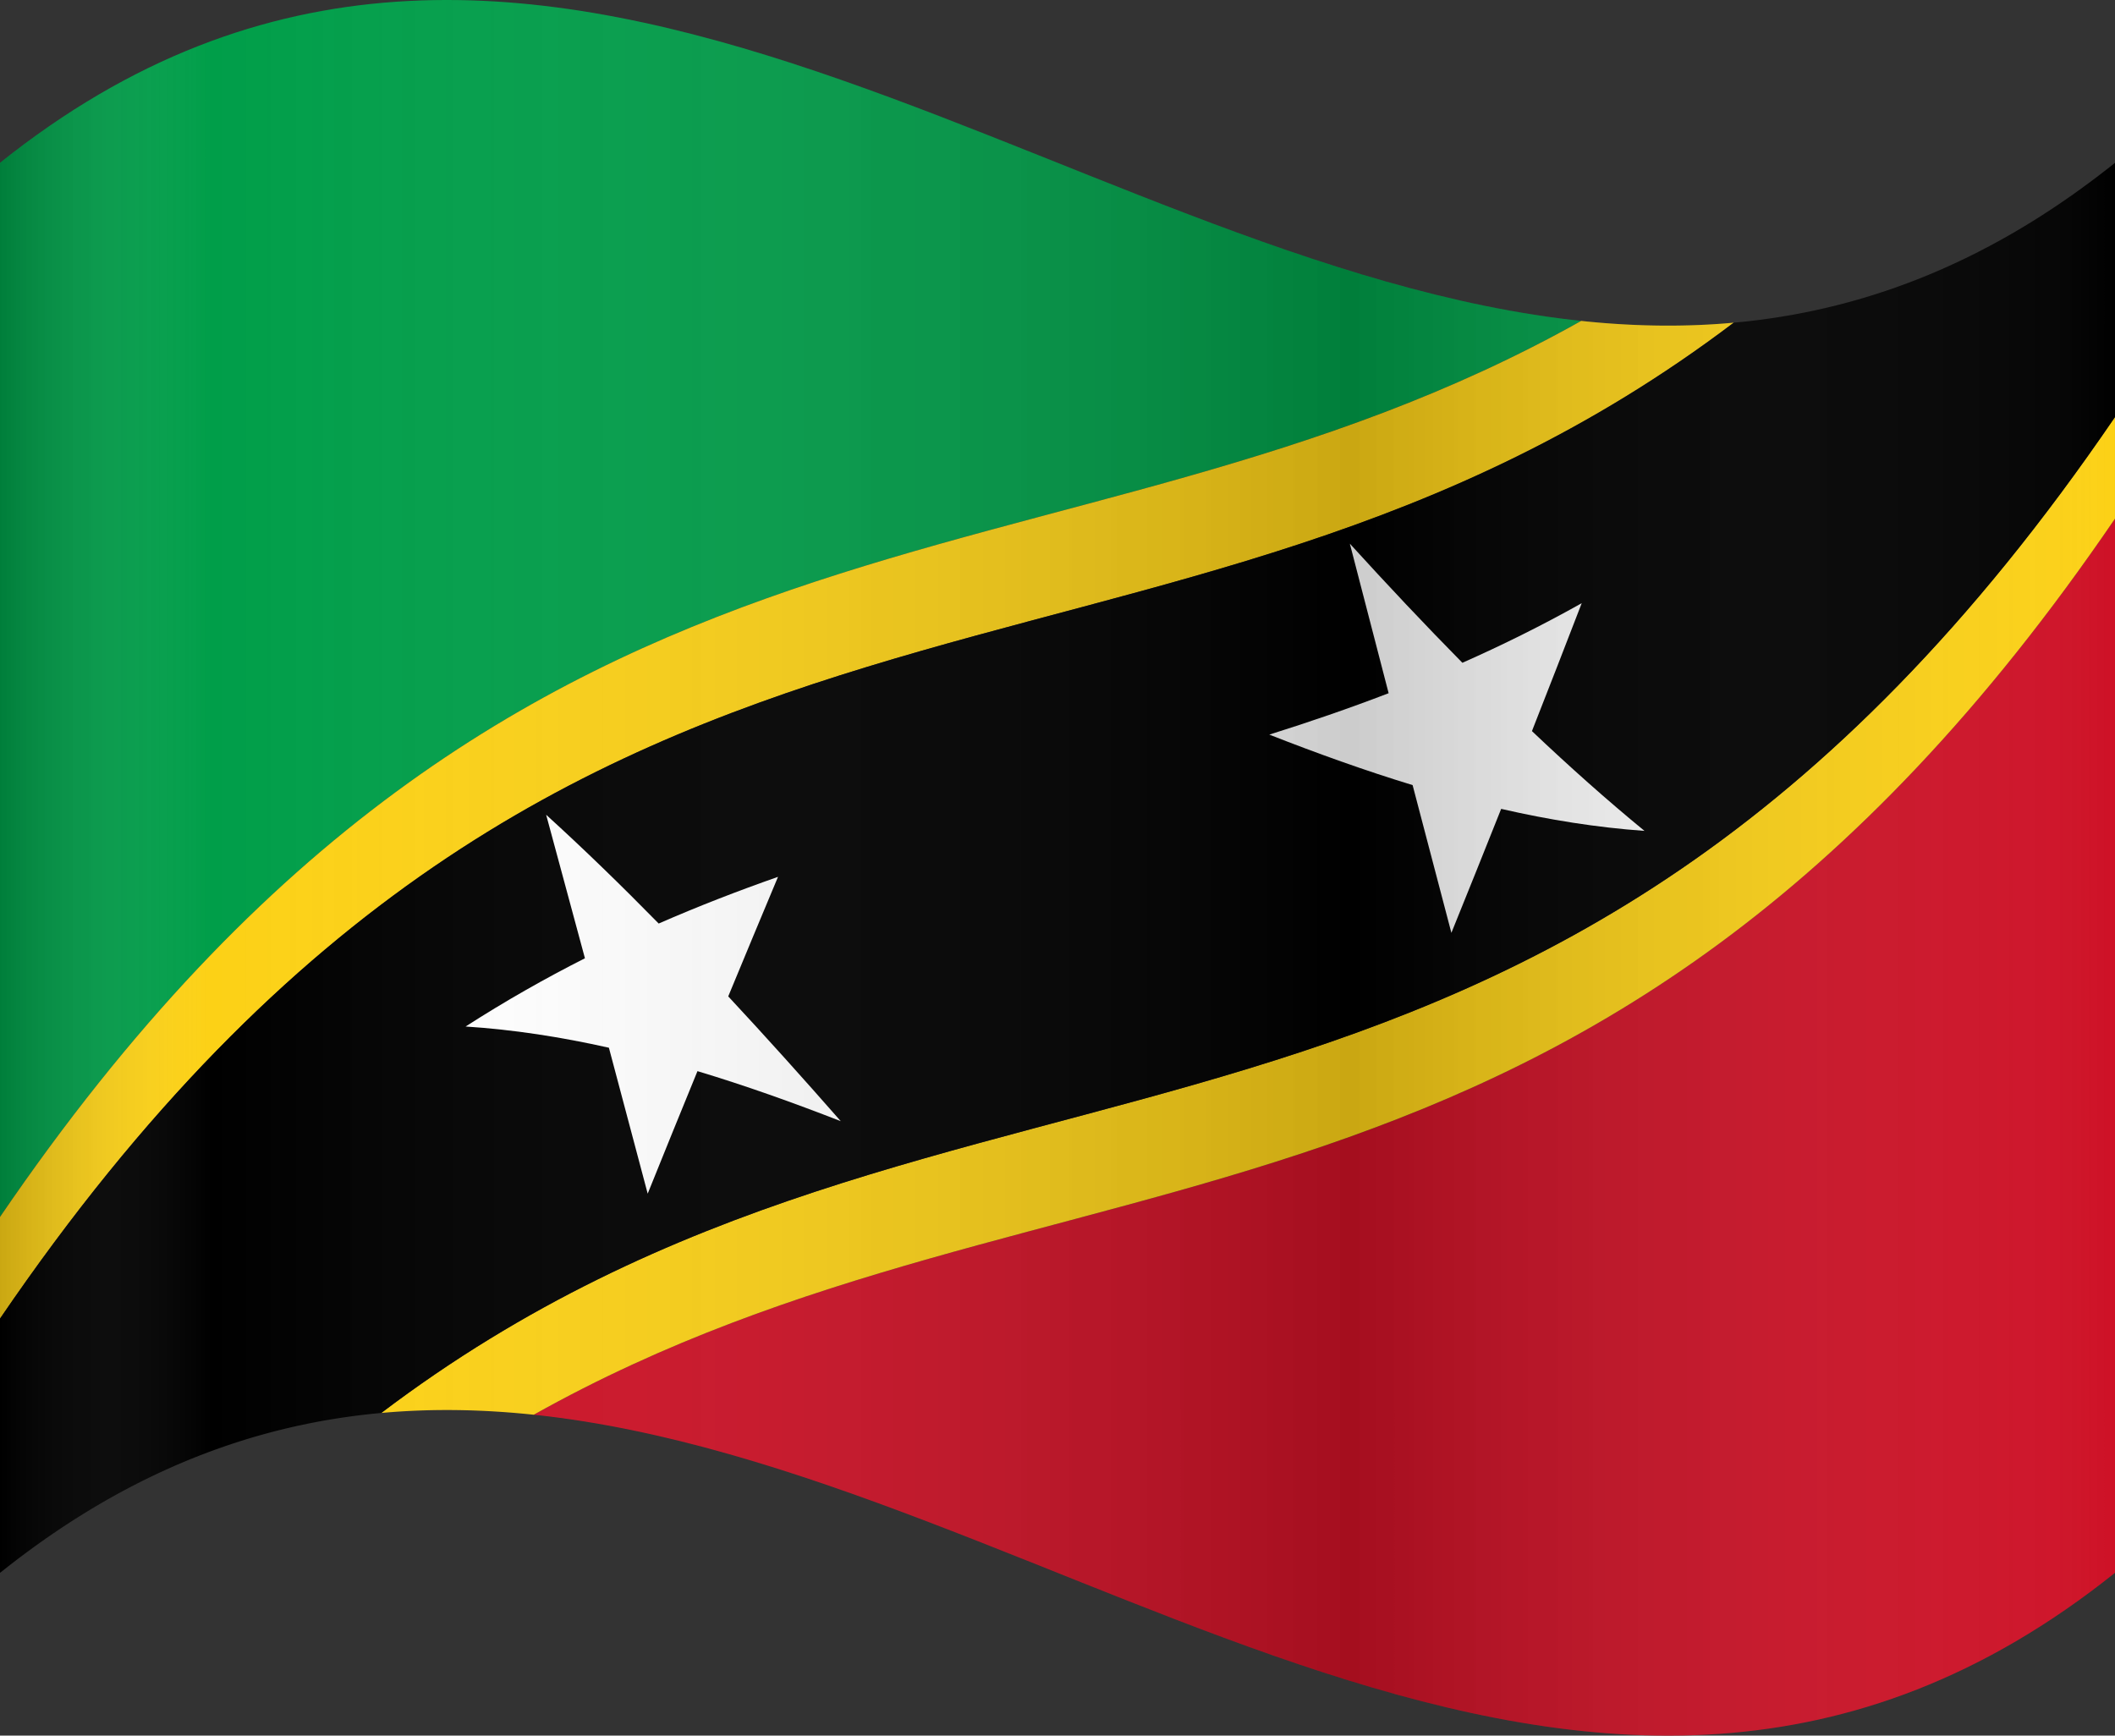 <?xml version="1.0" encoding="UTF-8"?><svg xmlns="http://www.w3.org/2000/svg" xmlns:xlink="http://www.w3.org/1999/xlink" viewBox="0 0 900 738.564"><rect x="0" y="0" width="900" height="738.564" fill="#333333" stroke="none"/><defs><linearGradient id="c" x1="0" y1="369.282" x2="900" y2="369.282" gradientUnits="userSpaceOnUse"><stop offset="0" stop-color="#000" stop-opacity=".2"/><stop offset=".1" stop-color="#fff" stop-opacity="0"/><stop offset=".639" stop-color="#000" stop-opacity=".2"/><stop offset=".976" stop-color="#dadada" stop-opacity=".029"/><stop offset="1" stop-color="#fff" stop-opacity="0"/></linearGradient></defs><g id="a"><path d="M672.851,136.561c.348.037.696.07,1.045.105C449.263,113.543,224.632-110.423,0,69.282v448.567C224.284,188.9,448.567,262.376,672.851,136.561Z" style="fill:#009e49;"/><path d="M227.15,602.003c-.356-.038-.712-.071-1.068-.108,224.64,23.11,449.279,247.098,673.919,67.387V220.715c-224.283,328.949-448.567,255.474-672.85,381.288Z" style="fill:#ce1126;"/><path d="M162.251,601.245c-.07.006-.139.014-.209.021.152-.014.304-.026.455-.039.581-.052,1.163-.102,1.744-.151.599-.05,1.197-.099,1.796-.146.577-.045,1.154-.088,1.732-.129.599-.043,1.199-.085,1.798-.125.581-.038,1.162-.075,1.743-.11.596-.036,1.192-.07,1.789-.103.579-.031,1.159-.061,1.738-.089.599-.029,1.197-.057,1.796-.082.58-.025,1.16-.048,1.741-.07.598-.022,1.197-.043,1.795-.062.577-.018,1.153-.035,1.73-.05.602-.016,1.203-.03,1.805-.042.578-.012,1.155-.022,1.733-.03.597-.009,1.194-.016,1.791-.021.583-.005,1.166-.009,1.75-.011.595-.002,1.189-.003,1.784-.002.581.001,1.163.003,1.744.008.596.004,1.192.01,1.788.018.583.007,1.165.016,1.748.026.594.011,1.187.023,1.781.037.584.013,1.168.028,1.752.045.595.017,1.189.036,1.784.056.581.02,1.162.04,1.743.063.598.023,1.197.048,1.795.075.578.025,1.156.052,1.734.08.599.029,1.198.061,1.797.093.581.031,1.163.064,1.744.098.592.035,1.183.072,1.775.11.588.038,1.175.076,1.763.117.592.041,1.183.084,1.775.128.584.043,1.167.087,1.751.133.594.047,1.188.096,1.783.146.584.049,1.168.099,1.752.15.592.052,1.185.107,1.777.163.586.055,1.172.11,1.759.168.592.058,1.183.118,1.775.179.356.037.712.07,1.068.108,224.283-125.814,448.567-52.339,672.85-381.288v-43.266c-245.916,360.678-491.833,237.556-737.749,423.796ZM737.96,137.298c-.156.014-.313.027-.469.041-.574.052-1.148.101-1.722.149-.604.051-1.207.1-1.811.147-.573.045-1.147.087-1.72.128-.604.044-1.208.086-1.813.126-.574.038-1.148.074-1.722.108-.603.036-1.205.071-1.808.104-.576.031-1.153.061-1.729.089-.601.029-1.202.057-1.803.083-.577.025-1.153.048-1.73.069-.601.022-1.201.043-1.802.062-.576.018-1.152.035-1.728.049-.604.016-1.209.03-1.813.042-.572.012-1.144.022-1.716.03-.605.009-1.209.016-1.814.022-.573.005-1.146.009-1.72.011-.605.002-1.21.003-1.815.002-.573-.001-1.146-.003-1.718-.007-.604-.004-1.208-.01-1.812-.018-.573-.007-1.147-.016-1.721-.026-.606-.011-1.212-.023-1.819-.038-.569-.013-1.139-.028-1.708-.044-.607-.017-1.214-.036-1.821-.057-.574-.019-1.148-.04-1.723-.062-.602-.023-1.203-.049-1.805-.075-.576-.025-1.151-.052-1.727-.08-.603-.03-1.206-.061-1.809-.094-.574-.031-1.147-.063-1.721-.097-.607-.036-1.214-.074-1.82-.113-.569-.037-1.139-.074-1.708-.113-.609-.042-1.217-.086-1.826-.131-.569-.042-1.139-.085-1.708-.13-.608-.048-1.216-.098-1.824-.149-.57-.048-1.14-.096-1.711-.147-.607-.054-1.214-.11-1.821-.167-.571-.053-1.143-.107-1.714-.163-.605-.059-1.211-.121-1.816-.183-.348-.036-.696-.069-1.045-.105C448.567,262.376,224.284,188.9,0,517.849v43.266C245.917,200.437,491.833,323.56,737.75,137.319c.07-.006.14-.014.21-.021Z" style="fill:#fcd116;"/><path d="M896.469,72.074c-.328.257-.657.506-.985.76-.404.314-.809.625-1.213.936-.446.343-.892.692-1.338,1.032-.442.337-.884.665-1.326.999-.405.306-.811.613-1.216.916-.231.173-.463.351-.694.523-.099.074-.198.149-.296.222-.486.361-.971.714-1.457,1.071-.692.51-1.383,1.023-2.075,1.525-.229.166-.459.328-.688.494-.366.265-.733.525-1.099.787-.582.417-1.164.839-1.746,1.251-.515.365-1.03.72-1.546,1.081-.128.09-.256.179-.385.269-.334.233-.667.469-1.001.7-.201.139-.402.281-.603.419-.527.363-1.054.717-1.58,1.077-.65.443-1.3.89-1.95,1.326-.139.093-.278.185-.417.278-.274.183-.547.362-.821.544-.124.083-.248.164-.372.247-.641.425-1.282.854-1.923,1.273-.494.323-.988.638-1.482.957-.377.244-.754.489-1.132.731-.306.196-.612.396-.918.59-.554.353-1.109.697-1.663,1.045-.622.391-1.244.785-1.866,1.17-.557.345-1.113.681-1.67,1.021-.623.38-1.245.764-1.868,1.138-.381.229-.763.453-1.144.68-.378.226-.757.45-1.135.673-.418.247-.836.497-1.253.741-.554.324-1.109.64-1.663.96-.481.277-.962.559-1.444.833-.053.03-.106.061-.158.091-.089.051-.178.1-.268.151-.556.315-1.112.623-1.668.934-.622.348-1.244.699-1.866,1.042-.283.156-.567.309-.85.464-.353.193-.706.383-1.06.574-.198.107-.396.216-.593.323-.343.185-.686.372-1.029.555-.56.299-1.12.591-1.68.885-.175.092-.35.185-.525.277-.256.134-.511.271-.767.404-.187.097-.374.194-.561.291-.56.29-1.121.573-1.681.858-.617.315-1.235.632-1.852.941-.194.097-.387.193-.581.29-.274.136-.547.268-.821.404-.095.047-.19.093-.285.14-.615.303-1.23.609-1.845.907-.549.266-1.099.526-1.648.788-.339.162-.678.326-1.017.486-.288.136-.576.273-.865.408-.569.267-1.138.527-1.707.789-.609.281-1.219.564-1.828.84-.106.048-.212.098-.318.146-.008.003-.015.007-.023.01-.455.205-.91.403-1.366.605-.608.271-1.216.543-1.824.809-.438.191-.876.379-1.315.568-.345.149-.689.297-1.034.444-.396.169-.792.339-1.188.506-.566.239-1.133.471-1.699.706-.534.221-1.067.445-1.601.662-.103.042-.206.083-.309.125-.542.22-1.083.433-1.625.649-.61.243-1.22.487-1.831.726-.339.132-.679.263-1.018.394-.328.127-.657.251-.985.376-.511.195-1.022.391-1.533.583-.568.213-1.137.421-1.705.63-.328.121-.657.245-.985.364-.103.038-.206.077-.31.114-.176.064-.352.125-.527.188-.573.206-1.146.407-1.72.61-.605.214-1.21.428-1.815.637-.249.086-.497.172-.746.257-.277.095-.553.185-.83.279-.046.015-.091.03-.137.046-.607.205-1.215.411-1.822.612-.571.189-1.142.372-1.713.557-.055.018-.109.036-.164.053-.276.089-.552.181-.828.269-.275.088-.55.174-.824.261-.572.181-1.144.356-1.716.533-.607.188-1.215.376-1.822.559-.154.046-.308.095-.462.142-.02.006-.039.012-.059.018-.393.118-.786.229-1.18.345-.612.18-1.223.36-1.834.536-.489.14-.977.277-1.466.414-.309.087-.618.175-.927.261-.378.105-.757.209-1.135.312-.573.156-1.146.308-1.719.461-.537.143-1.074.287-1.61.426-.148.039-.297.077-.445.116-.493.127-.986.249-1.479.373-.604.152-1.207.304-1.811.452-.393.096-.786.191-1.179.286-.298.072-.597.142-.895.213-.487.115-.974.23-1.461.343-.57.132-1.141.26-1.711.388-.44.099-.88.201-1.32.298-.136.03-.271.057-.407.087-.032.007-.064.013-.096.02-.57.124-1.14.244-1.71.365-.608.128-1.215.256-1.823.38-.302.062-.603.124-.905.185-.273.055-.547.106-.82.16-.601.119-1.202.237-1.803.352-.576.11-1.152.216-1.727.323-.192.035-.383.072-.575.107-.146.027-.292.055-.438.082-.264.048-.527.092-.791.139-.574.102-1.148.201-1.722.299-.605.104-1.211.207-1.816.307-.204.034-.407.07-.611.103-.03.005-.059.01-.089.014-.338.055-.675.104-1.013.158-.606.096-1.213.191-1.819.283-.545.083-1.089.163-1.634.242-.268.039-.536.08-.805.119-.365.052-.73.102-1.095.153-.57.079-1.141.156-1.711.232-.554.074-1.109.147-1.663.218-.188.024-.377.049-.565.072-.436.055-.871.105-1.307.158-.607.073-1.213.145-1.819.214-.446.051-.892.101-1.338.15-.263.029-.527.057-.79.085-.469.05-.938.099-1.407.146-.571.058-1.143.114-1.714.169-.449.043-.897.088-1.346.129-.07.006-.14.015-.21.021C491.833,323.56,245.917,200.437,0,561.115v108.167c1.177-.942,2.354-1.872,3.531-2.792.329-.257.657-.506.986-.761.404-.313.808-.625,1.212-.936.445-.342.89-.69,1.335-1.03.49-.373.979-.737,1.469-1.107.358-.27.716-.542,1.075-.81.232-.174.465-.352.697-.525.097-.073.195-.147.292-.219.52-.387,1.041-.765,1.561-1.148.657-.484,1.314-.971,1.971-1.448.231-.168.462-.331.694-.498.366-.265.732-.525,1.099-.787.581-.416,1.162-.838,1.744-1.249.528-.374,1.057-.738,1.585-1.108.115-.08.229-.16.344-.24.335-.234.669-.47,1.004-.702.199-.138.399-.279.598-.416.547-.377,1.093-.745,1.64-1.117.63-.429,1.261-.863,1.891-1.286.142-.095.283-.189.425-.284.269-.18.538-.356.808-.535.139-.092.278-.184.416-.276.629-.417,1.258-.838,1.887-1.25.494-.323.988-.638,1.482-.958.379-.245.757-.491,1.136-.733.305-.195.609-.394.914-.587.56-.356,1.119-.704,1.679-1.055.617-.387,1.233-.778,1.85-1.16.056-.034.111-.07.167-.105.002,0,.003-.002.005-.003.504-.312,1.009-.614,1.513-.922.617-.377,1.235-.758,1.852-1.129.383-.231.767-.456,1.15-.684.376-.224.751-.447,1.127-.669.418-.247.836-.497,1.255-.742.565-.33,1.129-.652,1.694-.978.466-.268.931-.541,1.397-.806.06-.034.12-.07.18-.104.086-.049.172-.096.258-.145.57-.324,1.14-.639,1.71-.958.608-.34,1.216-.683,1.824-1.018.287-.158.573-.312.86-.469.353-.193.705-.382,1.058-.573.197-.107.394-.215.591-.321.342-.184.684-.371,1.026-.554.565-.302,1.129-.596,1.694-.893.171-.09.343-.181.514-.271.255-.134.511-.271.766-.404.186-.097.373-.194.559-.29.568-.294,1.136-.581,1.705-.87.608-.31,1.216-.622,1.825-.927.196-.098.393-.196.589-.294.272-.135.543-.266.815-.401.106-.052.212-.104.318-.156.603-.298,1.207-.597,1.81-.89.551-.267,1.102-.528,1.653-.791.34-.162.68-.327,1.019-.487.287-.136.574-.272.861-.407.571-.268,1.142-.529,1.713-.792.607-.28,1.214-.561,1.82-.836.572-.259,1.144-.512,1.717-.766.605-.269,1.21-.54,1.815-.805.439-.192.878-.379,1.317-.569.344-.148.688-.297,1.032-.443.396-.169.791-.339,1.187-.505.57-.24,1.14-.474,1.71-.71.53-.219,1.059-.442,1.589-.657.103-.042.206-.083.309-.125.549-.222,1.097-.439,1.646-.657.602-.24,1.204-.481,1.807-.716.343-.134.685-.266,1.028-.398.328-.126.655-.25.983-.375.506-.193,1.013-.388,1.519-.578.579-.217,1.159-.429,1.738-.642.322-.118.644-.24.966-.357.102-.037.205-.076.307-.113.175-.063.35-.125.526-.188.577-.208,1.154-.41,1.73-.614.601-.212,1.201-.425,1.802-.632.252-.087.504-.175.756-.261.27-.092.539-.18.809-.272.056-.019.111-.037.167-.056.6-.203,1.201-.407,1.801-.605.576-.19,1.153-.376,1.729-.562.052-.017.105-.034.157-.051.275-.089.549-.18.824-.268.274-.088.549-.174.823-.261.578-.182,1.156-.36,1.734-.538.598-.185,1.196-.37,1.795-.55.167-.05.335-.104.502-.154,0,0,.001,0,.002,0,.413-.124.826-.24,1.239-.362.597-.176,1.194-.352,1.791-.523.495-.142.991-.281,1.486-.42.307-.086.613-.173.92-.258.376-.104.753-.208,1.129-.311.578-.158,1.156-.311,1.733-.464.535-.142,1.069-.286,1.604-.425.148-.038.295-.077.443-.115.495-.128.99-.25,1.485-.375.6-.151,1.2-.302,1.8-.449.397-.097.795-.193,1.192-.289.295-.071.591-.141.886-.211.485-.115.97-.229,1.455-.342.578-.134,1.155-.263,1.733-.393.435-.098.871-.199,1.306-.294.135-.03.27-.057.406-.086.029-.006.058-.012.087-.019.581-.126,1.162-.249,1.743-.372.595-.125,1.189-.251,1.784-.372.31-.063.62-.128.93-.19.266-.053.533-.103.799-.156.008-.002.015-.003.023-.005.594-.117,1.189-.235,1.783-.348.58-.111,1.16-.218,1.74-.325.195-.036.39-.074.585-.109.14-.026.28-.053.42-.078.265-.048.529-.092.794-.14.576-.102,1.153-.202,1.729-.3.601-.103,1.201-.205,1.802-.304.579-.095,1.158-.188,1.738-.279.598-.095,1.195-.189,1.793-.279.552-.084,1.104-.165,1.656-.246.263-.038.526-.079.789-.116.362-.052.724-.102,1.086-.152.583-.081,1.165-.159,1.747-.237.546-.073,1.091-.145,1.637-.214.186-.024.372-.048.558-.072.444-.056.888-.107,1.332-.161.599-.072,1.198-.143,1.797-.212.451-.052.903-.102,1.354-.152.259-.028.519-.056.778-.084.466-.05.931-.098,1.397-.145.582-.059,1.163-.116,1.745-.172.443-.042.887-.087,1.33-.127.07-.006.139-.014.209-.021,245.916-186.24,491.833-63.119,737.749-423.796v-108.167c-1.177.942-2.354,1.872-3.531,2.792Z"/><path d="M331.073,373.122c-16.927,5.932-33.853,12.471-50.78,19.873-15.963-16.272-31.925-31.775-47.888-46.292,5.501,20.242,11.003,40.602,16.504,61.069-16.926,8.57-33.853,18.164-50.779,29.041,0,0,0,0,0,0h0s0,0,0,0c0,0,0,0,0,0,20.327,1.309,40.653,4.468,60.98,9.03,5.501,20.598,11.003,41.298,16.504,62.093,7.061-17.526,14.122-34.898,21.183-52.134,20.327,6.123,40.653,13.372,60.98,21.298-15.963-18.192-31.925-35.965-47.888-53.105,7.061-17.075,14.122-34.027,21.183-50.872ZM651.89,311.106c7.061-17.96,14.122-36.098,21.183-54.434-16.927,9.505-33.853,17.874-50.78,25.365-15.963-16.188-31.925-33.157-47.888-50.689,5.501,21.281,11.003,42.496,16.504,63.634-16.926,6.505-33.853,12.293-50.779,17.621t0,0h0s0,0,0,0c20.326,7.972,40.653,15.282,60.98,21.482,5.502,21.041,11.003,42.001,16.504,62.871,7.061-17.43,14.122-35.008,21.183-52.753,20.327,4.657,40.653,7.927,60.98,9.363-15.963-13.095-31.925-27.321-47.888-42.461Z" style="fill:#fff;"/></g><g id="b"><path d="M0,69.282c300-240,600,240,900,0v600c-300,240-600-240-900,0V69.282Z" style="fill:url(#c);"/></g></svg>